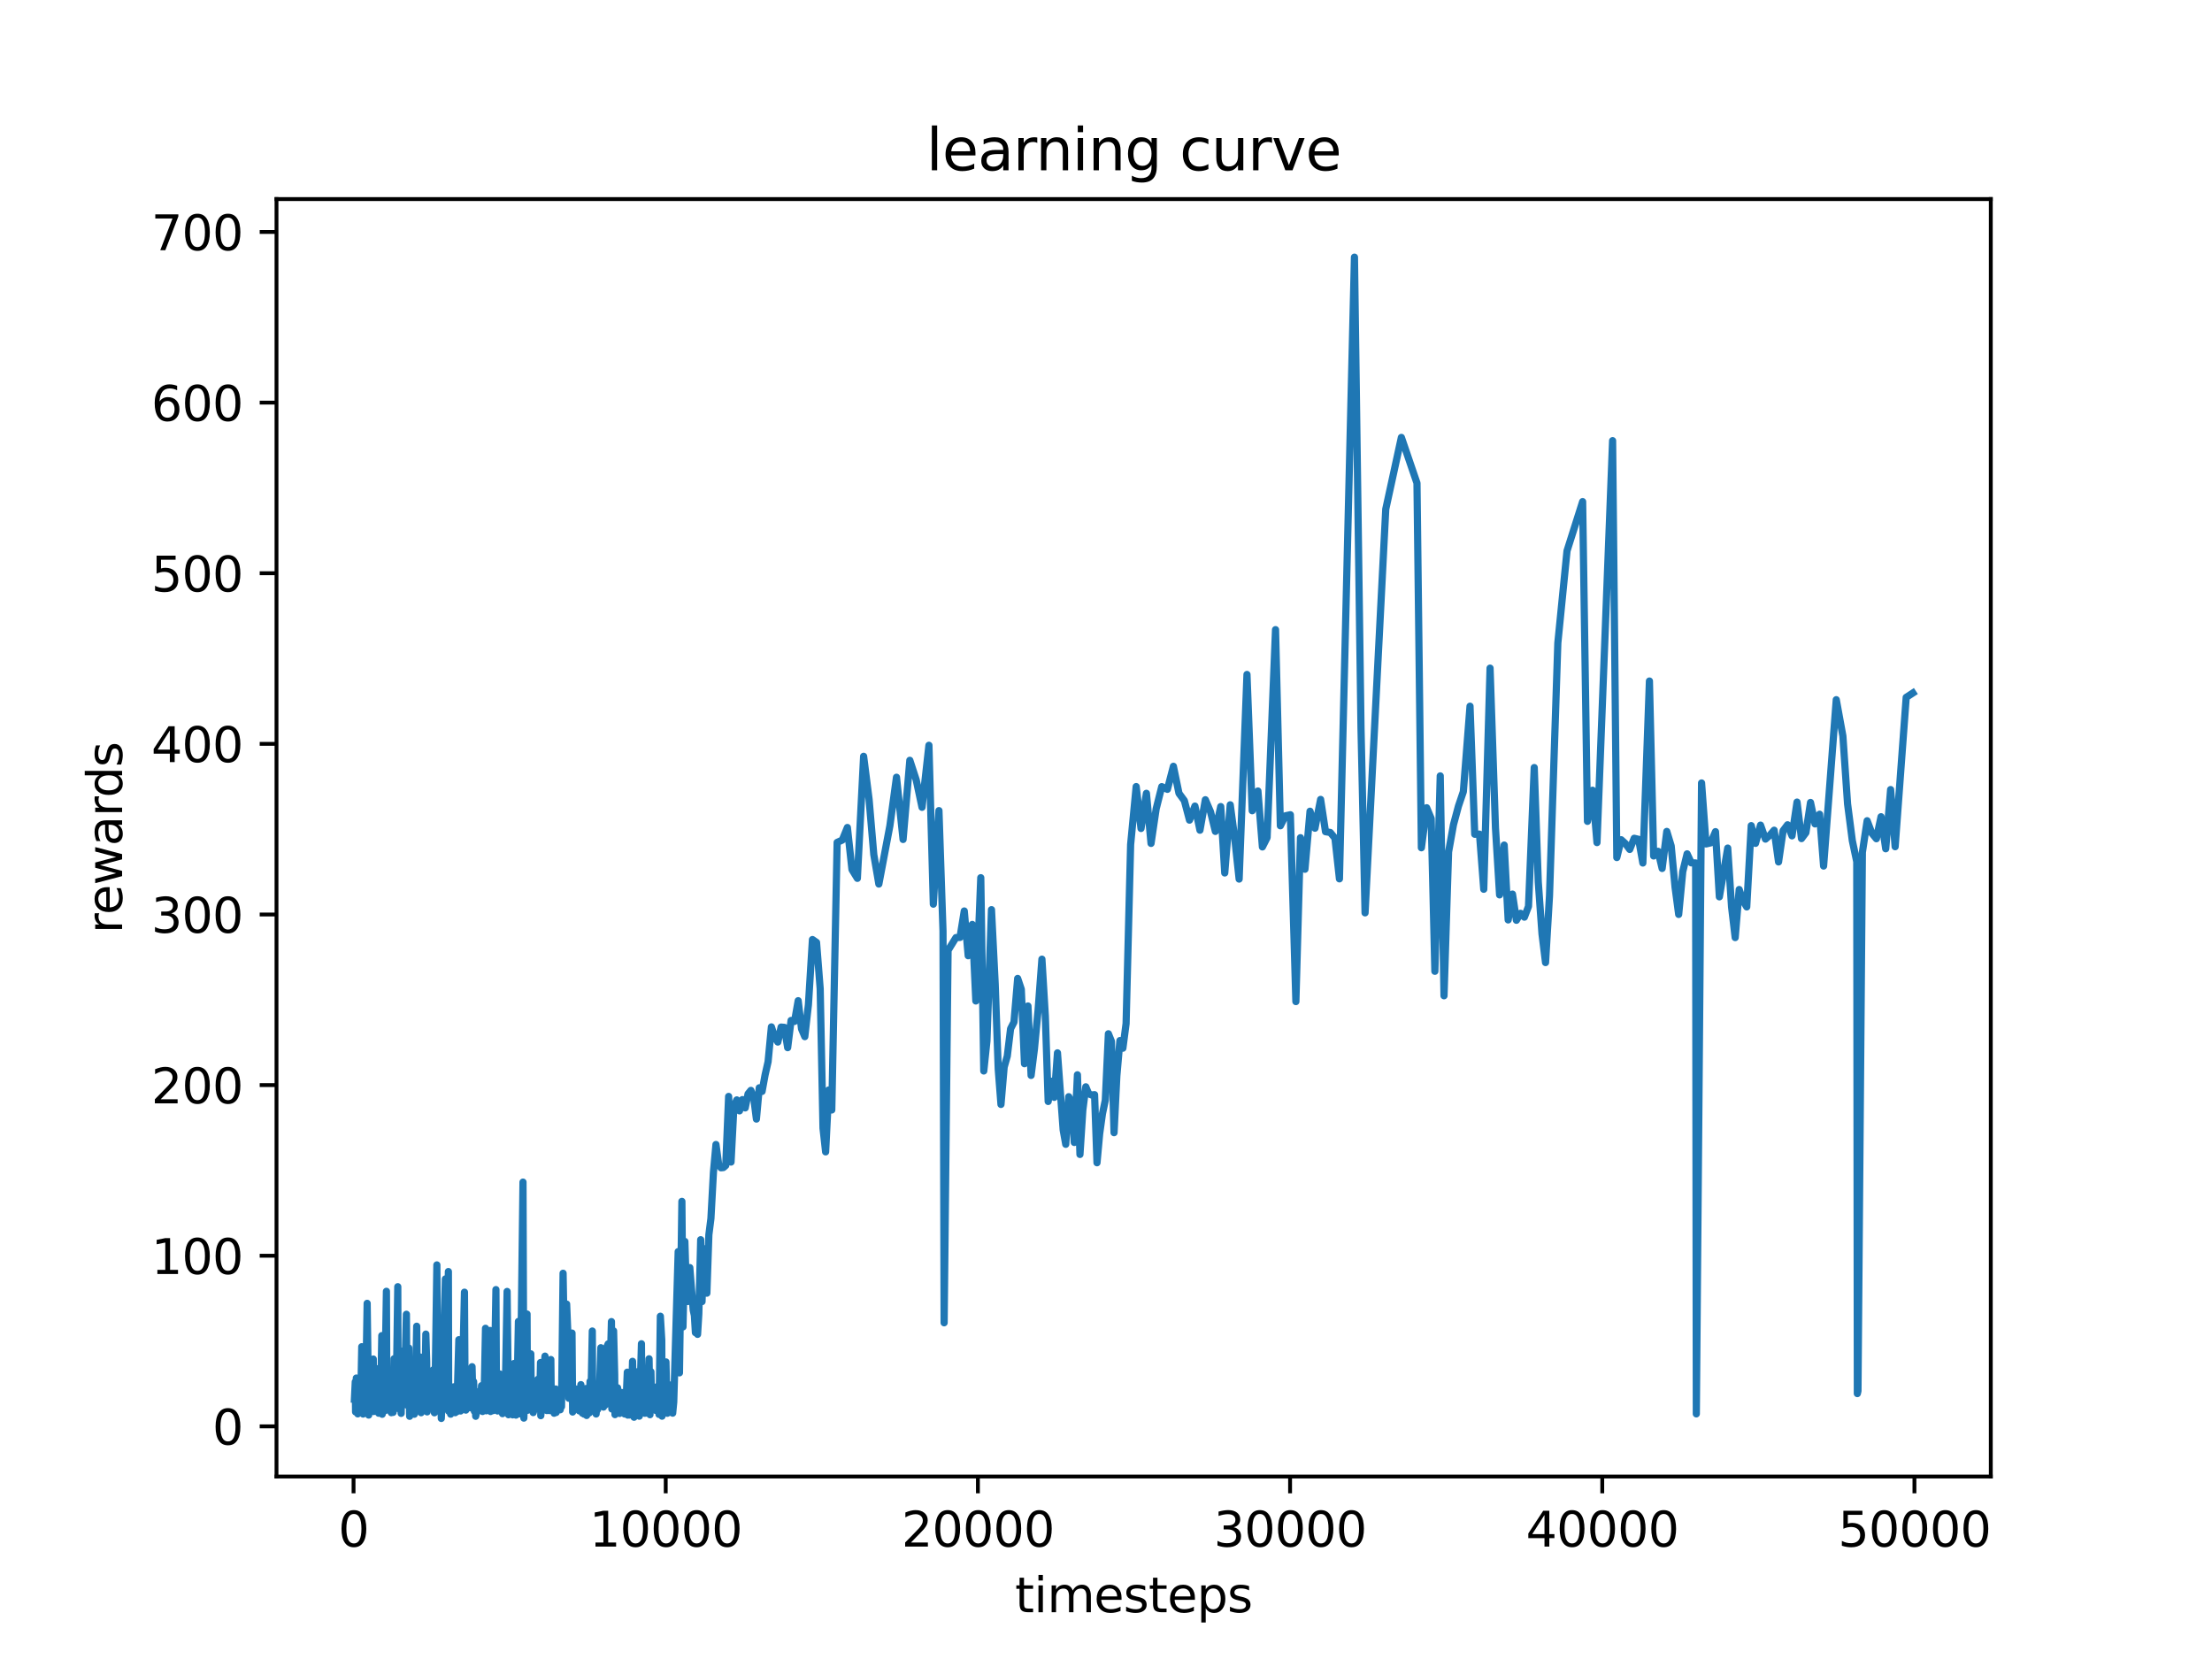 <?xml version="1.0" encoding="utf-8" standalone="no"?>
<!DOCTYPE svg PUBLIC "-//W3C//DTD SVG 1.1//EN"
  "http://www.w3.org/Graphics/SVG/1.1/DTD/svg11.dtd">
<svg xmlns:xlink="http://www.w3.org/1999/xlink" width="460.8pt" height="345.6pt" viewBox="0 0 460.8 345.6" xmlns="http://www.w3.org/2000/svg" version="1.1">
 <defs>
  <style type="text/css">*{stroke-linejoin: round; stroke-linecap: butt}</style>
 </defs>
 <g id="figure_1">
  <g id="patch_1">
   <path d="M 0 345.6 
L 460.8 345.6 
L 460.8 0 
L 0 0 
z
" style="fill: #ffffff"/>
  </g>
  <g id="axes_1">
   <g id="patch_2">
    <path d="M 57.6 307.584 
L 414.72 307.584 
L 414.72 41.472 
L 57.6 41.472 
z
" style="fill: #ffffff"/>
   </g>
   <g id="matplotlib.axis_1">
    <g id="xtick_1">
     <g id="line2d_1">
      <defs>
       <path id="m3556b50994" d="M 0 0 
L 0 3.5 
" style="stroke: #000000; stroke-width: 0.8"/>
      </defs>
      <g>
       <use xlink:href="#m3556b50994" x="73.651" y="307.584" style="stroke: #000000; stroke-width: 0.8"/>
      </g>
     </g>
     <g id="text_1">
      <!-- 0 -->
      <g transform="translate(70.469 322.182) scale(0.1 -0.1)">
       <defs>
        <path id="DejaVuSans-30" d="M 2034 4250 
Q 1547 4250 1301 3770 
Q 1056 3291 1056 2328 
Q 1056 1369 1301 889 
Q 1547 409 2034 409 
Q 2525 409 2770 889 
Q 3016 1369 3016 2328 
Q 3016 3291 2770 3770 
Q 2525 4250 2034 4250 
z
M 2034 4750 
Q 2819 4750 3233 4129 
Q 3647 3509 3647 2328 
Q 3647 1150 3233 529 
Q 2819 -91 2034 -91 
Q 1250 -91 836 529 
Q 422 1150 422 2328 
Q 422 3509 836 4129 
Q 1250 4750 2034 4750 
z
" transform="scale(0.016)"/>
       </defs>
       <use xlink:href="#DejaVuSans-30"/>
      </g>
     </g>
    </g>
    <g id="xtick_2">
     <g id="line2d_2">
      <g>
       <use xlink:href="#m3556b50994" x="138.683" y="307.584" style="stroke: #000000; stroke-width: 0.8"/>
      </g>
     </g>
     <g id="text_2">
      <!-- 10000 -->
      <g transform="translate(122.777 322.182) scale(0.1 -0.1)">
       <defs>
        <path id="DejaVuSans-31" d="M 794 531 
L 1825 531 
L 1825 4091 
L 703 3866 
L 703 4441 
L 1819 4666 
L 2450 4666 
L 2450 531 
L 3481 531 
L 3481 0 
L 794 0 
L 794 531 
z
" transform="scale(0.016)"/>
       </defs>
       <use xlink:href="#DejaVuSans-31"/>
       <use xlink:href="#DejaVuSans-30" x="63.623"/>
       <use xlink:href="#DejaVuSans-30" x="127.246"/>
       <use xlink:href="#DejaVuSans-30" x="190.869"/>
       <use xlink:href="#DejaVuSans-30" x="254.492"/>
      </g>
     </g>
    </g>
    <g id="xtick_3">
     <g id="line2d_3">
      <g>
       <use xlink:href="#m3556b50994" x="203.715" y="307.584" style="stroke: #000000; stroke-width: 0.8"/>
      </g>
     </g>
     <g id="text_3">
      <!-- 20000 -->
      <g transform="translate(187.809 322.182) scale(0.1 -0.1)">
       <defs>
        <path id="DejaVuSans-32" d="M 1228 531 
L 3431 531 
L 3431 0 
L 469 0 
L 469 531 
Q 828 903 1448 1529 
Q 2069 2156 2228 2338 
Q 2531 2678 2651 2914 
Q 2772 3150 2772 3378 
Q 2772 3750 2511 3984 
Q 2250 4219 1831 4219 
Q 1534 4219 1204 4116 
Q 875 4013 500 3803 
L 500 4441 
Q 881 4594 1212 4672 
Q 1544 4750 1819 4750 
Q 2544 4750 2975 4387 
Q 3406 4025 3406 3419 
Q 3406 3131 3298 2873 
Q 3191 2616 2906 2266 
Q 2828 2175 2409 1742 
Q 1991 1309 1228 531 
z
" transform="scale(0.016)"/>
       </defs>
       <use xlink:href="#DejaVuSans-32"/>
       <use xlink:href="#DejaVuSans-30" x="63.623"/>
       <use xlink:href="#DejaVuSans-30" x="127.246"/>
       <use xlink:href="#DejaVuSans-30" x="190.869"/>
       <use xlink:href="#DejaVuSans-30" x="254.492"/>
      </g>
     </g>
    </g>
    <g id="xtick_4">
     <g id="line2d_4">
      <g>
       <use xlink:href="#m3556b50994" x="268.748" y="307.584" style="stroke: #000000; stroke-width: 0.8"/>
      </g>
     </g>
     <g id="text_4">
      <!-- 30000 -->
      <g transform="translate(252.841 322.182) scale(0.1 -0.1)">
       <defs>
        <path id="DejaVuSans-33" d="M 2597 2516 
Q 3050 2419 3304 2112 
Q 3559 1806 3559 1356 
Q 3559 666 3084 287 
Q 2609 -91 1734 -91 
Q 1441 -91 1130 -33 
Q 819 25 488 141 
L 488 750 
Q 750 597 1062 519 
Q 1375 441 1716 441 
Q 2309 441 2620 675 
Q 2931 909 2931 1356 
Q 2931 1769 2642 2001 
Q 2353 2234 1838 2234 
L 1294 2234 
L 1294 2753 
L 1863 2753 
Q 2328 2753 2575 2939 
Q 2822 3125 2822 3475 
Q 2822 3834 2567 4026 
Q 2313 4219 1838 4219 
Q 1578 4219 1281 4162 
Q 984 4106 628 3988 
L 628 4550 
Q 988 4650 1302 4700 
Q 1616 4750 1894 4750 
Q 2613 4750 3031 4423 
Q 3450 4097 3450 3541 
Q 3450 3153 3228 2886 
Q 3006 2619 2597 2516 
z
" transform="scale(0.016)"/>
       </defs>
       <use xlink:href="#DejaVuSans-33"/>
       <use xlink:href="#DejaVuSans-30" x="63.623"/>
       <use xlink:href="#DejaVuSans-30" x="127.246"/>
       <use xlink:href="#DejaVuSans-30" x="190.869"/>
       <use xlink:href="#DejaVuSans-30" x="254.492"/>
      </g>
     </g>
    </g>
    <g id="xtick_5">
     <g id="line2d_5">
      <g>
       <use xlink:href="#m3556b50994" x="333.78" y="307.584" style="stroke: #000000; stroke-width: 0.8"/>
      </g>
     </g>
     <g id="text_5">
      <!-- 40000 -->
      <g transform="translate(317.874 322.182) scale(0.1 -0.1)">
       <defs>
        <path id="DejaVuSans-34" d="M 2419 4116 
L 825 1625 
L 2419 1625 
L 2419 4116 
z
M 2253 4666 
L 3047 4666 
L 3047 1625 
L 3713 1625 
L 3713 1100 
L 3047 1100 
L 3047 0 
L 2419 0 
L 2419 1100 
L 313 1100 
L 313 1709 
L 2253 4666 
z
" transform="scale(0.016)"/>
       </defs>
       <use xlink:href="#DejaVuSans-34"/>
       <use xlink:href="#DejaVuSans-30" x="63.623"/>
       <use xlink:href="#DejaVuSans-30" x="127.246"/>
       <use xlink:href="#DejaVuSans-30" x="190.869"/>
       <use xlink:href="#DejaVuSans-30" x="254.492"/>
      </g>
     </g>
    </g>
    <g id="xtick_6">
     <g id="line2d_6">
      <g>
       <use xlink:href="#m3556b50994" x="398.812" y="307.584" style="stroke: #000000; stroke-width: 0.8"/>
      </g>
     </g>
     <g id="text_6">
      <!-- 50000 -->
      <g transform="translate(382.906 322.182) scale(0.1 -0.1)">
       <defs>
        <path id="DejaVuSans-35" d="M 691 4666 
L 3169 4666 
L 3169 4134 
L 1269 4134 
L 1269 2991 
Q 1406 3038 1543 3061 
Q 1681 3084 1819 3084 
Q 2600 3084 3056 2656 
Q 3513 2228 3513 1497 
Q 3513 744 3044 326 
Q 2575 -91 1722 -91 
Q 1428 -91 1123 -41 
Q 819 9 494 109 
L 494 744 
Q 775 591 1075 516 
Q 1375 441 1709 441 
Q 2250 441 2565 725 
Q 2881 1009 2881 1497 
Q 2881 1984 2565 2268 
Q 2250 2553 1709 2553 
Q 1456 2553 1204 2497 
Q 953 2441 691 2322 
L 691 4666 
z
" transform="scale(0.016)"/>
       </defs>
       <use xlink:href="#DejaVuSans-35"/>
       <use xlink:href="#DejaVuSans-30" x="63.623"/>
       <use xlink:href="#DejaVuSans-30" x="127.246"/>
       <use xlink:href="#DejaVuSans-30" x="190.869"/>
       <use xlink:href="#DejaVuSans-30" x="254.492"/>
      </g>
     </g>
    </g>
    <g id="text_7">
     <!-- timesteps -->
     <g transform="translate(211.444 335.861) scale(0.1 -0.1)">
      <defs>
       <path id="DejaVuSans-74" d="M 1172 4494 
L 1172 3500 
L 2356 3500 
L 2356 3053 
L 1172 3053 
L 1172 1153 
Q 1172 725 1289 603 
Q 1406 481 1766 481 
L 2356 481 
L 2356 0 
L 1766 0 
Q 1100 0 847 248 
Q 594 497 594 1153 
L 594 3053 
L 172 3053 
L 172 3500 
L 594 3500 
L 594 4494 
L 1172 4494 
z
" transform="scale(0.016)"/>
       <path id="DejaVuSans-69" d="M 603 3500 
L 1178 3500 
L 1178 0 
L 603 0 
L 603 3500 
z
M 603 4863 
L 1178 4863 
L 1178 4134 
L 603 4134 
L 603 4863 
z
" transform="scale(0.016)"/>
       <path id="DejaVuSans-6d" d="M 3328 2828 
Q 3544 3216 3844 3400 
Q 4144 3584 4550 3584 
Q 5097 3584 5394 3201 
Q 5691 2819 5691 2113 
L 5691 0 
L 5113 0 
L 5113 2094 
Q 5113 2597 4934 2840 
Q 4756 3084 4391 3084 
Q 3944 3084 3684 2787 
Q 3425 2491 3425 1978 
L 3425 0 
L 2847 0 
L 2847 2094 
Q 2847 2600 2669 2842 
Q 2491 3084 2119 3084 
Q 1678 3084 1418 2786 
Q 1159 2488 1159 1978 
L 1159 0 
L 581 0 
L 581 3500 
L 1159 3500 
L 1159 2956 
Q 1356 3278 1631 3431 
Q 1906 3584 2284 3584 
Q 2666 3584 2933 3390 
Q 3200 3197 3328 2828 
z
" transform="scale(0.016)"/>
       <path id="DejaVuSans-65" d="M 3597 1894 
L 3597 1613 
L 953 1613 
Q 991 1019 1311 708 
Q 1631 397 2203 397 
Q 2534 397 2845 478 
Q 3156 559 3463 722 
L 3463 178 
Q 3153 47 2828 -22 
Q 2503 -91 2169 -91 
Q 1331 -91 842 396 
Q 353 884 353 1716 
Q 353 2575 817 3079 
Q 1281 3584 2069 3584 
Q 2775 3584 3186 3129 
Q 3597 2675 3597 1894 
z
M 3022 2063 
Q 3016 2534 2758 2815 
Q 2500 3097 2075 3097 
Q 1594 3097 1305 2825 
Q 1016 2553 972 2059 
L 3022 2063 
z
" transform="scale(0.016)"/>
       <path id="DejaVuSans-73" d="M 2834 3397 
L 2834 2853 
Q 2591 2978 2328 3040 
Q 2066 3103 1784 3103 
Q 1356 3103 1142 2972 
Q 928 2841 928 2578 
Q 928 2378 1081 2264 
Q 1234 2150 1697 2047 
L 1894 2003 
Q 2506 1872 2764 1633 
Q 3022 1394 3022 966 
Q 3022 478 2636 193 
Q 2250 -91 1575 -91 
Q 1294 -91 989 -36 
Q 684 19 347 128 
L 347 722 
Q 666 556 975 473 
Q 1284 391 1588 391 
Q 1994 391 2212 530 
Q 2431 669 2431 922 
Q 2431 1156 2273 1281 
Q 2116 1406 1581 1522 
L 1381 1569 
Q 847 1681 609 1914 
Q 372 2147 372 2553 
Q 372 3047 722 3315 
Q 1072 3584 1716 3584 
Q 2034 3584 2315 3537 
Q 2597 3491 2834 3397 
z
" transform="scale(0.016)"/>
       <path id="DejaVuSans-70" d="M 1159 525 
L 1159 -1331 
L 581 -1331 
L 581 3500 
L 1159 3500 
L 1159 2969 
Q 1341 3281 1617 3432 
Q 1894 3584 2278 3584 
Q 2916 3584 3314 3078 
Q 3713 2572 3713 1747 
Q 3713 922 3314 415 
Q 2916 -91 2278 -91 
Q 1894 -91 1617 61 
Q 1341 213 1159 525 
z
M 3116 1747 
Q 3116 2381 2855 2742 
Q 2594 3103 2138 3103 
Q 1681 3103 1420 2742 
Q 1159 2381 1159 1747 
Q 1159 1113 1420 752 
Q 1681 391 2138 391 
Q 2594 391 2855 752 
Q 3116 1113 3116 1747 
z
" transform="scale(0.016)"/>
      </defs>
      <use xlink:href="#DejaVuSans-74"/>
      <use xlink:href="#DejaVuSans-69" x="39.209"/>
      <use xlink:href="#DejaVuSans-6d" x="66.992"/>
      <use xlink:href="#DejaVuSans-65" x="164.404"/>
      <use xlink:href="#DejaVuSans-73" x="225.928"/>
      <use xlink:href="#DejaVuSans-74" x="278.027"/>
      <use xlink:href="#DejaVuSans-65" x="317.236"/>
      <use xlink:href="#DejaVuSans-70" x="378.76"/>
      <use xlink:href="#DejaVuSans-73" x="442.236"/>
     </g>
    </g>
   </g>
   <g id="matplotlib.axis_2">
    <g id="ytick_1">
     <g id="line2d_7">
      <defs>
       <path id="mea3a1c22be" d="M 0 0 
L -3.5 0 
" style="stroke: #000000; stroke-width: 0.8"/>
      </defs>
      <g>
       <use xlink:href="#mea3a1c22be" x="57.6" y="297.136" style="stroke: #000000; stroke-width: 0.8"/>
      </g>
     </g>
     <g id="text_8">
      <!-- 0 -->
      <g transform="translate(44.237 300.935) scale(0.1 -0.1)">
       <use xlink:href="#DejaVuSans-30"/>
      </g>
     </g>
    </g>
    <g id="ytick_2">
     <g id="line2d_8">
      <g>
       <use xlink:href="#mea3a1c22be" x="57.6" y="261.592" style="stroke: #000000; stroke-width: 0.8"/>
      </g>
     </g>
     <g id="text_9">
      <!-- 100 -->
      <g transform="translate(31.512 265.391) scale(0.1 -0.1)">
       <use xlink:href="#DejaVuSans-31"/>
       <use xlink:href="#DejaVuSans-30" x="63.623"/>
       <use xlink:href="#DejaVuSans-30" x="127.246"/>
      </g>
     </g>
    </g>
    <g id="ytick_3">
     <g id="line2d_9">
      <g>
       <use xlink:href="#mea3a1c22be" x="57.6" y="226.047" style="stroke: #000000; stroke-width: 0.8"/>
      </g>
     </g>
     <g id="text_10">
      <!-- 200 -->
      <g transform="translate(31.512 229.846) scale(0.1 -0.1)">
       <use xlink:href="#DejaVuSans-32"/>
       <use xlink:href="#DejaVuSans-30" x="63.623"/>
       <use xlink:href="#DejaVuSans-30" x="127.246"/>
      </g>
     </g>
    </g>
    <g id="ytick_4">
     <g id="line2d_10">
      <g>
       <use xlink:href="#mea3a1c22be" x="57.6" y="190.503" style="stroke: #000000; stroke-width: 0.8"/>
      </g>
     </g>
     <g id="text_11">
      <!-- 300 -->
      <g transform="translate(31.512 194.302) scale(0.1 -0.1)">
       <use xlink:href="#DejaVuSans-33"/>
       <use xlink:href="#DejaVuSans-30" x="63.623"/>
       <use xlink:href="#DejaVuSans-30" x="127.246"/>
      </g>
     </g>
    </g>
    <g id="ytick_5">
     <g id="line2d_11">
      <g>
       <use xlink:href="#mea3a1c22be" x="57.6" y="154.958" style="stroke: #000000; stroke-width: 0.8"/>
      </g>
     </g>
     <g id="text_12">
      <!-- 400 -->
      <g transform="translate(31.512 158.758) scale(0.1 -0.1)">
       <use xlink:href="#DejaVuSans-34"/>
       <use xlink:href="#DejaVuSans-30" x="63.623"/>
       <use xlink:href="#DejaVuSans-30" x="127.246"/>
      </g>
     </g>
    </g>
    <g id="ytick_6">
     <g id="line2d_12">
      <g>
       <use xlink:href="#mea3a1c22be" x="57.6" y="119.414" style="stroke: #000000; stroke-width: 0.8"/>
      </g>
     </g>
     <g id="text_13">
      <!-- 500 -->
      <g transform="translate(31.512 123.213) scale(0.1 -0.1)">
       <use xlink:href="#DejaVuSans-35"/>
       <use xlink:href="#DejaVuSans-30" x="63.623"/>
       <use xlink:href="#DejaVuSans-30" x="127.246"/>
      </g>
     </g>
    </g>
    <g id="ytick_7">
     <g id="line2d_13">
      <g>
       <use xlink:href="#mea3a1c22be" x="57.6" y="83.87" style="stroke: #000000; stroke-width: 0.8"/>
      </g>
     </g>
     <g id="text_14">
      <!-- 600 -->
      <g transform="translate(31.512 87.669) scale(0.1 -0.1)">
       <defs>
        <path id="DejaVuSans-36" d="M 2113 2584 
Q 1688 2584 1439 2293 
Q 1191 2003 1191 1497 
Q 1191 994 1439 701 
Q 1688 409 2113 409 
Q 2538 409 2786 701 
Q 3034 994 3034 1497 
Q 3034 2003 2786 2293 
Q 2538 2584 2113 2584 
z
M 3366 4563 
L 3366 3988 
Q 3128 4100 2886 4159 
Q 2644 4219 2406 4219 
Q 1781 4219 1451 3797 
Q 1122 3375 1075 2522 
Q 1259 2794 1537 2939 
Q 1816 3084 2150 3084 
Q 2853 3084 3261 2657 
Q 3669 2231 3669 1497 
Q 3669 778 3244 343 
Q 2819 -91 2113 -91 
Q 1303 -91 875 529 
Q 447 1150 447 2328 
Q 447 3434 972 4092 
Q 1497 4750 2381 4750 
Q 2619 4750 2861 4703 
Q 3103 4656 3366 4563 
z
" transform="scale(0.016)"/>
       </defs>
       <use xlink:href="#DejaVuSans-36"/>
       <use xlink:href="#DejaVuSans-30" x="63.623"/>
       <use xlink:href="#DejaVuSans-30" x="127.246"/>
      </g>
     </g>
    </g>
    <g id="ytick_8">
     <g id="line2d_14">
      <g>
       <use xlink:href="#mea3a1c22be" x="57.6" y="48.325" style="stroke: #000000; stroke-width: 0.8"/>
      </g>
     </g>
     <g id="text_15">
      <!-- 700 -->
      <g transform="translate(31.512 52.124) scale(0.1 -0.1)">
       <defs>
        <path id="DejaVuSans-37" d="M 525 4666 
L 3525 4666 
L 3525 4397 
L 1831 0 
L 1172 0 
L 2766 4134 
L 525 4134 
L 525 4666 
z
" transform="scale(0.016)"/>
       </defs>
       <use xlink:href="#DejaVuSans-37"/>
       <use xlink:href="#DejaVuSans-30" x="63.623"/>
       <use xlink:href="#DejaVuSans-30" x="127.246"/>
      </g>
     </g>
    </g>
    <g id="text_16">
     <!-- rewards -->
     <g transform="translate(25.433 194.448) rotate(-90) scale(0.1 -0.1)">
      <defs>
       <path id="DejaVuSans-72" d="M 2631 2963 
Q 2534 3019 2420 3045 
Q 2306 3072 2169 3072 
Q 1681 3072 1420 2755 
Q 1159 2438 1159 1844 
L 1159 0 
L 581 0 
L 581 3500 
L 1159 3500 
L 1159 2956 
Q 1341 3275 1631 3429 
Q 1922 3584 2338 3584 
Q 2397 3584 2469 3576 
Q 2541 3569 2628 3553 
L 2631 2963 
z
" transform="scale(0.016)"/>
       <path id="DejaVuSans-77" d="M 269 3500 
L 844 3500 
L 1563 769 
L 2278 3500 
L 2956 3500 
L 3675 769 
L 4391 3500 
L 4966 3500 
L 4050 0 
L 3372 0 
L 2619 2869 
L 1863 0 
L 1184 0 
L 269 3500 
z
" transform="scale(0.016)"/>
       <path id="DejaVuSans-61" d="M 2194 1759 
Q 1497 1759 1228 1600 
Q 959 1441 959 1056 
Q 959 750 1161 570 
Q 1363 391 1709 391 
Q 2188 391 2477 730 
Q 2766 1069 2766 1631 
L 2766 1759 
L 2194 1759 
z
M 3341 1997 
L 3341 0 
L 2766 0 
L 2766 531 
Q 2569 213 2275 61 
Q 1981 -91 1556 -91 
Q 1019 -91 701 211 
Q 384 513 384 1019 
Q 384 1609 779 1909 
Q 1175 2209 1959 2209 
L 2766 2209 
L 2766 2266 
Q 2766 2663 2505 2880 
Q 2244 3097 1772 3097 
Q 1472 3097 1187 3025 
Q 903 2953 641 2809 
L 641 3341 
Q 956 3463 1253 3523 
Q 1550 3584 1831 3584 
Q 2591 3584 2966 3190 
Q 3341 2797 3341 1997 
z
" transform="scale(0.016)"/>
       <path id="DejaVuSans-64" d="M 2906 2969 
L 2906 4863 
L 3481 4863 
L 3481 0 
L 2906 0 
L 2906 525 
Q 2725 213 2448 61 
Q 2172 -91 1784 -91 
Q 1150 -91 751 415 
Q 353 922 353 1747 
Q 353 2572 751 3078 
Q 1150 3584 1784 3584 
Q 2172 3584 2448 3432 
Q 2725 3281 2906 2969 
z
M 947 1747 
Q 947 1113 1208 752 
Q 1469 391 1925 391 
Q 2381 391 2643 752 
Q 2906 1113 2906 1747 
Q 2906 2381 2643 2742 
Q 2381 3103 1925 3103 
Q 1469 3103 1208 2742 
Q 947 2381 947 1747 
z
" transform="scale(0.016)"/>
      </defs>
      <use xlink:href="#DejaVuSans-72"/>
      <use xlink:href="#DejaVuSans-65" x="38.863"/>
      <use xlink:href="#DejaVuSans-77" x="100.387"/>
      <use xlink:href="#DejaVuSans-61" x="182.174"/>
      <use xlink:href="#DejaVuSans-72" x="243.453"/>
      <use xlink:href="#DejaVuSans-64" x="282.816"/>
      <use xlink:href="#DejaVuSans-73" x="346.293"/>
     </g>
    </g>
   </g>
   <g id="line2d_15">
    <path d="M 73.833 291.482 
L 74.008 287.851 
L 74.073 294.133 
L 74.229 287.072 
L 74.464 292.74 
L 74.529 294.535 
L 74.62 294.372 
L 74.795 292.99 
L 74.925 293.971 
L 75.127 292.488 
L 75.361 280.543 
L 75.582 282.512 
L 75.641 294.57 
L 75.738 294.058 
L 75.855 293.058 
L 76.05 288.196 
L 76.154 291.864 
L 76.486 271.509 
L 76.805 294.786 
L 77.052 292.01 
L 77.24 293.451 
L 77.318 293.364 
L 77.761 283.111 
L 77.832 294.046 
L 78.053 292.487 
L 78.222 290.072 
L 78.411 285.111 
L 78.522 293.286 
L 78.736 291.601 
L 78.879 294.399 
L 79.061 288.916 
L 79.185 294.338 
L 79.289 291.95 
L 79.536 278.234 
L 79.621 294.619 
L 79.822 288.928 
L 79.991 288.265 
L 80.089 293.928 
L 80.499 269.001 
L 80.596 293.674 
L 80.739 289.234 
L 80.811 293.739 
L 80.902 292.356 
L 81.012 292.794 
L 81.162 291.585 
L 81.331 287.108 
L 81.513 294.288 
L 81.786 290.534 
L 81.89 294.224 
L 82.092 283.043 
L 82.358 292.996 
L 82.521 292.049 
L 82.866 268.043 
L 82.937 293.418 
L 83.113 287.757 
L 83.217 293.077 
L 83.34 291.002 
L 83.49 291.472 
L 83.568 294.43 
L 83.789 281.461 
L 83.958 291.091 
L 84.14 287.688 
L 84.342 286.598 
L 84.661 273.786 
L 84.765 292.712 
L 85.161 280.814 
L 85.337 295.042 
L 85.526 287.483 
L 85.61 293.595 
L 85.695 293.019 
L 85.792 292.907 
L 85.922 293.722 
L 86.117 289.529 
L 86.312 294.612 
L 86.514 291.261 
L 86.807 276.277 
L 86.943 291.27 
L 87.197 291.121 
L 87.314 292.942 
L 87.535 282.687 
L 87.724 294.296 
L 87.906 287.052 
L 88.12 291.521 
L 88.361 284.678 
L 88.452 293.465 
L 88.712 277.914 
L 88.888 283.584 
L 88.979 294.121 
L 89.271 290.683 
L 89.48 290.331 
L 89.642 286.69 
L 89.883 287.336 
L 90.091 287.249 
L 90.279 285.35 
L 90.416 288.887 
L 90.494 294.31 
L 90.572 293.804 
L 91.008 263.506 
L 91.203 293.378 
L 91.522 286.157 
L 91.749 291.942 
L 91.873 292.387 
L 91.931 295.488 
L 92.068 292.652 
L 92.783 266.427 
L 92.9 290.354 
L 93.056 291.91 
L 93.407 264.885 
L 93.472 293.991 
L 93.655 289.762 
L 93.882 294.601 
L 94.162 289.046 
L 94.24 293.23 
L 94.539 288.898 
L 94.747 290.743 
L 94.832 294.29 
L 95.072 290.886 
L 95.163 294.082 
L 95.586 279.078 
L 95.716 289.502 
L 95.853 289.723 
L 95.944 293.938 
L 96.113 289.025 
L 96.314 288.632 
L 96.757 269.185 
L 96.893 291.962 
L 97.043 293.754 
L 97.277 292.229 
L 97.413 289.7 
L 97.505 292.815 
L 97.648 290.797 
L 97.797 290.477 
L 97.895 292.95 
L 98.038 293.276 
L 98.168 290.685 
L 98.337 284.705 
L 98.493 290.577 
L 98.662 287.809 
L 98.831 294.017 
L 99.007 292.317 
L 99.098 295.035 
L 99.221 294.473 
L 99.358 293.084 
L 99.566 293.317 
L 99.904 289.803 
L 100.119 293.201 
L 100.314 288.658 
L 100.529 294.039 
L 100.613 292.824 
L 100.808 292.998 
L 101.14 276.708 
L 101.283 293.892 
L 101.569 289.455 
L 101.816 293.526 
L 102.115 277.162 
L 102.187 294.044 
L 102.46 289.716 
L 102.642 284.486 
L 102.746 293.854 
L 102.902 292.332 
L 103.312 268.648 
L 103.422 290.115 
L 103.579 288.662 
L 103.65 293.935 
L 103.865 291.536 
L 103.943 293.397 
L 104.131 286.221 
L 104.235 293.089 
L 104.326 293.028 
L 104.489 289.912 
L 104.678 294.489 
L 104.853 292.588 
L 105.113 294.036 
L 105.204 293.256 
L 105.64 269.034 
L 105.933 294.713 
L 106.167 288.249 
L 106.414 289.532 
L 106.551 293.445 
L 106.733 292.623 
L 106.798 294.742 
L 107.077 284.038 
L 107.188 293.179 
L 107.318 291.55 
L 107.487 294.794 
L 107.708 290.841 
L 107.994 275.281 
L 108.196 294.534 
L 108.365 293.743 
L 108.95 246.255 
L 109.126 295.417 
L 109.21 293.232 
L 109.373 293.898 
L 109.522 291.854 
L 109.796 273.742 
L 109.887 293.796 
L 110.03 290.99 
L 110.14 291.441 
L 110.303 292.664 
L 110.576 282.026 
L 110.693 292.176 
L 110.791 291.818 
L 111.005 292.168 
L 111.077 294.27 
L 111.148 294.007 
L 111.35 291.993 
L 111.792 289.052 
L 111.916 291.029 
L 112.065 287.331 
L 112.377 293.681 
L 112.599 283.839 
L 112.657 294.913 
L 112.768 293.511 
L 112.982 287.314 
L 113.073 293.599 
L 113.301 285.655 
L 113.535 282.508 
L 113.691 293.42 
L 113.912 293.843 
L 114.237 285.772 
L 114.445 293.849 
L 114.751 283.213 
L 114.849 292.828 
L 115.031 293.089 
L 115.122 293.843 
L 115.232 293.135 
L 115.349 290.793 
L 115.434 294.405 
L 115.518 294.135 
L 115.759 289.349 
L 115.857 294.249 
L 116 292.751 
L 116.214 293.098 
L 116.351 291.209 
L 116.487 291.366 
L 116.709 293.682 
L 116.852 290.494 
L 116.969 293.046 
L 117.3 265.24 
L 117.6 282.48 
L 118.042 271.666 
L 118.308 278.111 
L 118.503 291.288 
L 118.738 290.17 
L 119.16 277.702 
L 119.29 294.149 
L 119.44 293.259 
L 119.668 290.941 
L 119.83 292.902 
L 119.954 289.346 
L 120.116 293.111 
L 120.285 291.893 
L 120.48 291.779 
L 120.663 293.909 
L 120.76 292.819 
L 121.007 288.44 
L 121.124 290.887 
L 121.254 290.758 
L 121.319 294.391 
L 121.547 292.373 
L 121.677 294.596 
L 121.775 294.39 
L 121.924 293.569 
L 122.054 289.261 
L 122.21 294.871 
L 122.373 293.306 
L 122.496 293.701 
L 122.653 289.981 
L 122.75 294.345 
L 122.913 287.772 
L 122.991 293.592 
L 123.095 291.805 
L 123.387 277.278 
L 123.465 293.436 
L 123.706 289.682 
L 123.817 293.704 
L 124.018 294.246 
L 124.109 293.084 
L 124.181 294.562 
L 124.395 292.14 
L 124.486 293.653 
L 124.851 290.336 
L 125.169 280.756 
L 125.716 293.118 
L 125.878 291.215 
L 126.099 292.679 
L 126.327 280.801 
L 126.685 279.963 
L 126.808 291.338 
L 127.016 288.739 
L 127.374 275.313 
L 127.458 293.514 
L 127.562 292.75 
L 127.823 277.246 
L 128.05 286.3 
L 128.115 294.689 
L 128.239 294.012 
L 128.317 294.232 
L 128.453 293.342 
L 128.655 289.101 
L 128.824 291.63 
L 129.006 291.169 
L 129.071 294.449 
L 129.214 291.304 
L 129.331 292.674 
L 129.455 290.065 
L 129.533 293.91 
L 129.67 292.025 
L 129.767 293.804 
L 129.891 291.132 
L 130.047 292.434 
L 130.125 294.563 
L 130.242 292.642 
L 130.365 293.298 
L 130.678 285.847 
L 130.769 294.792 
L 131.048 288.229 
L 131.107 294.776 
L 131.191 292.803 
L 131.269 294.637 
L 131.575 290.465 
L 131.77 283.586 
L 132.082 295.236 
L 132.238 292.302 
L 132.336 293.192 
L 132.537 287.212 
L 132.726 294.843 
L 132.908 285.73 
L 133.116 292.941 
L 133.181 295.017 
L 133.298 291.844 
L 133.623 279.926 
L 133.728 293.809 
L 133.929 288.28 
L 134.059 292.683 
L 134.157 292.582 
L 134.261 292.018 
L 134.319 294.409 
L 134.417 293.844 
L 134.495 294.386 
L 134.944 290.074 
L 135.21 283.059 
L 135.405 294.708 
L 135.6 285.746 
L 135.776 293.719 
L 136.049 292.361 
L 136.127 293.639 
L 136.244 292.18 
L 136.556 292.991 
L 136.628 293.827 
L 136.895 288.857 
L 137.148 288.802 
L 137.278 294.647 
L 137.564 274.196 
L 137.857 279.166 
L 137.916 295.015 
L 138.026 291.523 
L 138.104 293.796 
L 138.306 286.608 
L 138.403 293.306 
L 138.52 291.955 
L 138.729 283.711 
L 138.956 293.646 
L 139.028 294.407 
L 139.171 288.344 
L 139.242 293.774 
L 139.327 293.295 
L 139.515 294.214 
L 139.58 294.037 
L 139.73 292.928 
L 139.867 291.035 
L 139.964 293.48 
L 140.133 294.382 
L 140.354 292.055 
L 141.278 260.727 
L 141.544 285.991 
L 142.052 250.268 
L 142.279 276.418 
L 142.669 258.613 
L 142.969 268.195 
L 143.274 271.129 
L 143.697 264.062 
L 144.406 272.92 
L 144.653 274.037 
L 144.868 277.616 
L 145.108 275.29 
L 145.316 277.972 
L 145.576 273.69 
L 145.967 258.253 
L 146.246 271.154 
L 146.63 260.126 
L 147.254 269.392 
L 147.67 257.223 
L 148.1 253.832 
L 148.62 244.225 
L 149.147 238.42 
L 149.706 242.533 
L 150.2 243.274 
L 150.694 243.22 
L 151.189 242.786 
L 151.787 228.405 
L 152.288 242.079 
L 152.886 230.538 
L 153.484 229.133 
L 154.057 231.412 
L 154.648 229.07 
L 155.24 230.797 
L 155.832 227.874 
L 156.424 227.146 
L 157.016 228.766 
L 157.575 233.123 
L 158.167 226.608 
L 158.752 227.366 
L 159.376 223.946 
L 160.007 221.165 
L 160.696 213.92 
L 161.366 216.003 
L 162.036 217.078 
L 162.719 213.961 
L 163.408 214.02 
L 164.085 218.249 
L 164.793 212.581 
L 165.515 212.782 
L 166.276 208.464 
L 166.972 214.329 
L 167.655 215.951 
L 168.409 209.288 
L 169.248 195.723 
L 170.1 196.321 
L 170.861 205.988 
L 171.446 235.011 
L 171.993 239.957 
L 172.643 227.064 
L 173.274 231.229 
L 174.392 175.486 
L 175.459 175.004 
L 176.525 172.381 
L 177.481 181.147 
L 178.606 182.977 
L 179.907 157.552 
L 181.045 166.522 
L 182.027 178.024 
L 183.081 184.164 
L 185.376 172.044 
L 186.755 161.916 
L 188.127 174.878 
L 189.532 158.383 
L 190.858 162.455 
L 192.075 168.176 
L 193.512 155.259 
L 194.429 188.354 
L 195.599 168.865 
L 196.445 193.96 
L 196.679 275.557 
L 197.498 197.981 
L 199.144 195.315 
L 199.982 195.284 
L 200.873 189.777 
L 201.693 199.097 
L 202.545 192.58 
L 203.286 208.522 
L 204.314 182.841 
L 204.938 223.102 
L 205.595 216.867 
L 206.544 189.497 
L 207.318 204.981 
L 207.949 222.685 
L 208.521 230.073 
L 209.185 222.294 
L 209.835 220.002 
L 210.524 214.305 
L 211.227 212.935 
L 212 203.83 
L 212.755 206.084 
L 213.418 221.593 
L 214.14 209.563 
L 214.797 224.031 
L 215.493 218.5 
L 216.254 210.407 
L 217.053 199.814 
L 217.762 211.663 
L 218.354 229.455 
L 218.991 225.233 
L 219.616 228.598 
L 220.292 219.331 
L 221.476 235.398 
L 222.015 238.378 
L 222.64 228.461 
L 223.245 229.717 
L 223.791 237.994 
L 224.448 223.9 
L 224.974 240.494 
L 225.573 231.237 
L 226.191 226.405 
L 226.795 227.854 
L 227.413 228.109 
L 228.018 228.04 
L 228.525 242.22 
L 229.078 236.192 
L 229.663 231.999 
L 230.255 229.197 
L 230.899 215.353 
L 231.53 216.921 
L 232.076 235.956 
L 232.661 224.123 
L 233.299 216.771 
L 233.916 218.361 
L 234.586 213.226 
L 235.529 175.936 
L 236.687 163.858 
L 237.695 172.588 
L 238.82 165.263 
L 239.782 175.697 
L 240.849 168.501 
L 242.013 163.873 
L 243.19 164.431 
L 244.439 159.633 
L 245.603 165.266 
L 246.721 166.782 
L 247.794 170.849 
L 248.926 167.923 
L 249.973 172.949 
L 251.098 166.602 
L 252.177 169.125 
L 253.185 173.199 
L 254.298 168.026 
L 255.136 181.855 
L 256.281 167.655 
L 257.237 174.814 
L 258.134 183.128 
L 259.767 140.503 
L 260.859 168.889 
L 262.049 164.779 
L 262.979 176.43 
L 263.961 174.494 
L 265.717 131.166 
L 266.725 172.028 
L 267.766 169.951 
L 268.806 169.726 
L 269.957 208.647 
L 270.913 174.508 
L 271.843 181.078 
L 272.903 168.993 
L 273.931 172.533 
L 275.108 166.533 
L 276.129 173.258 
L 277.117 173.419 
L 278.093 174.597 
L 279.029 183.084 
L 282.157 53.568 
L 283.523 151.708 
L 284.368 190.165 
L 288.68 106.059 
L 291.932 91.119 
L 295.183 100.641 
L 296.1 176.602 
L 297.199 168.268 
L 298.142 170.52 
L 298.91 202.341 
L 300.028 161.631 
L 300.815 207.438 
L 301.765 177.482 
L 302.786 171.793 
L 303.82 167.933 
L 304.841 164.913 
L 306.232 147.114 
L 307.214 173.787 
L 308.209 173.766 
L 309.094 185.25 
L 310.407 139.185 
L 311.533 172.445 
L 312.391 186.42 
L 313.347 176.043 
L 314.179 191.637 
L 315.077 186.258 
L 315.896 191.712 
L 316.748 190.258 
L 317.555 191.06 
L 318.413 188.814 
L 319.61 159.896 
L 320.448 183.718 
L 321.229 194.556 
L 321.964 200.521 
L 322.79 186.604 
L 324.526 133.94 
L 326.438 114.76 
L 329.69 104.505 
L 330.698 171.103 
L 331.758 164.622 
L 332.681 175.527 
L 335.933 91.806 
L 336.811 178.644 
L 337.715 174.931 
L 338.618 175.754 
L 339.503 176.95 
L 340.433 174.63 
L 341.363 174.852 
L 342.234 179.782 
L 343.606 141.871 
L 344.484 178.316 
L 345.401 177.341 
L 346.253 180.916 
L 347.222 173.202 
L 348.139 176.23 
L 348.946 184.814 
L 349.7 190.491 
L 350.545 181.588 
L 351.456 177.87 
L 352.327 179.751 
L 353.231 179.768 
L 353.374 294.535 
L 354.467 163.103 
L 355.397 175.809 
L 356.372 175.582 
L 357.367 173.249 
L 358.174 186.826 
L 359.917 176.669 
L 360.716 188.924 
L 361.471 195.314 
L 362.303 185.302 
L 363.09 187.594 
L 363.877 188.929 
L 364.814 171.996 
L 365.704 175.688 
L 366.751 171.89 
L 367.779 174.8 
L 368.676 174.011 
L 369.587 172.951 
L 370.504 179.557 
L 371.453 173.044 
L 372.383 171.815 
L 373.307 174.119 
L 374.354 167.091 
L 375.284 174.696 
L 376.201 173.467 
L 377.163 167.167 
L 378.106 171.638 
L 379.049 169.62 
L 379.888 180.412 
L 382.528 145.761 
L 383.907 153.331 
L 384.883 167.477 
L 385.871 175.122 
L 386.794 179.5 
L 386.918 290.308 
L 387.048 289.765 
L 387.965 177.563 
L 388.96 170.977 
L 389.942 173.57 
L 390.885 174.722 
L 391.854 170.14 
L 392.829 176.815 
L 393.85 164.482 
L 394.793 176.385 
L 397.096 145.273 
L 398.487 144.362 
L 398.487 144.362 
" clip-path="url(#p6dee2b8f3b)" style="fill: none; stroke: #1f77b4; stroke-width: 1.5; stroke-linecap: square"/>
   </g>
   <g id="patch_3">
    <path d="M 57.6 307.584 
L 57.6 41.472 
" style="fill: none; stroke: #000000; stroke-width: 0.8; stroke-linejoin: miter; stroke-linecap: square"/>
   </g>
   <g id="patch_4">
    <path d="M 414.72 307.584 
L 414.72 41.472 
" style="fill: none; stroke: #000000; stroke-width: 0.8; stroke-linejoin: miter; stroke-linecap: square"/>
   </g>
   <g id="patch_5">
    <path d="M 57.6 307.584 
L 414.72 307.584 
" style="fill: none; stroke: #000000; stroke-width: 0.8; stroke-linejoin: miter; stroke-linecap: square"/>
   </g>
   <g id="patch_6">
    <path d="M 57.6 41.472 
L 414.72 41.472 
" style="fill: none; stroke: #000000; stroke-width: 0.8; stroke-linejoin: miter; stroke-linecap: square"/>
   </g>
   <g id="text_17">
    <!-- learning curve -->
    <g transform="translate(192.964 35.472) scale(0.12 -0.12)">
     <defs>
      <path id="DejaVuSans-6c" d="M 603 4863 
L 1178 4863 
L 1178 0 
L 603 0 
L 603 4863 
z
" transform="scale(0.016)"/>
      <path id="DejaVuSans-6e" d="M 3513 2113 
L 3513 0 
L 2938 0 
L 2938 2094 
Q 2938 2591 2744 2837 
Q 2550 3084 2163 3084 
Q 1697 3084 1428 2787 
Q 1159 2491 1159 1978 
L 1159 0 
L 581 0 
L 581 3500 
L 1159 3500 
L 1159 2956 
Q 1366 3272 1645 3428 
Q 1925 3584 2291 3584 
Q 2894 3584 3203 3211 
Q 3513 2838 3513 2113 
z
" transform="scale(0.016)"/>
      <path id="DejaVuSans-67" d="M 2906 1791 
Q 2906 2416 2648 2759 
Q 2391 3103 1925 3103 
Q 1463 3103 1205 2759 
Q 947 2416 947 1791 
Q 947 1169 1205 825 
Q 1463 481 1925 481 
Q 2391 481 2648 825 
Q 2906 1169 2906 1791 
z
M 3481 434 
Q 3481 -459 3084 -895 
Q 2688 -1331 1869 -1331 
Q 1566 -1331 1297 -1286 
Q 1028 -1241 775 -1147 
L 775 -588 
Q 1028 -725 1275 -790 
Q 1522 -856 1778 -856 
Q 2344 -856 2625 -561 
Q 2906 -266 2906 331 
L 2906 616 
Q 2728 306 2450 153 
Q 2172 0 1784 0 
Q 1141 0 747 490 
Q 353 981 353 1791 
Q 353 2603 747 3093 
Q 1141 3584 1784 3584 
Q 2172 3584 2450 3431 
Q 2728 3278 2906 2969 
L 2906 3500 
L 3481 3500 
L 3481 434 
z
" transform="scale(0.016)"/>
      <path id="DejaVuSans-20" transform="scale(0.016)"/>
      <path id="DejaVuSans-63" d="M 3122 3366 
L 3122 2828 
Q 2878 2963 2633 3030 
Q 2388 3097 2138 3097 
Q 1578 3097 1268 2742 
Q 959 2388 959 1747 
Q 959 1106 1268 751 
Q 1578 397 2138 397 
Q 2388 397 2633 464 
Q 2878 531 3122 666 
L 3122 134 
Q 2881 22 2623 -34 
Q 2366 -91 2075 -91 
Q 1284 -91 818 406 
Q 353 903 353 1747 
Q 353 2603 823 3093 
Q 1294 3584 2113 3584 
Q 2378 3584 2631 3529 
Q 2884 3475 3122 3366 
z
" transform="scale(0.016)"/>
      <path id="DejaVuSans-75" d="M 544 1381 
L 544 3500 
L 1119 3500 
L 1119 1403 
Q 1119 906 1312 657 
Q 1506 409 1894 409 
Q 2359 409 2629 706 
Q 2900 1003 2900 1516 
L 2900 3500 
L 3475 3500 
L 3475 0 
L 2900 0 
L 2900 538 
Q 2691 219 2414 64 
Q 2138 -91 1772 -91 
Q 1169 -91 856 284 
Q 544 659 544 1381 
z
M 1991 3584 
L 1991 3584 
z
" transform="scale(0.016)"/>
      <path id="DejaVuSans-76" d="M 191 3500 
L 800 3500 
L 1894 563 
L 2988 3500 
L 3597 3500 
L 2284 0 
L 1503 0 
L 191 3500 
z
" transform="scale(0.016)"/>
     </defs>
     <use xlink:href="#DejaVuSans-6c"/>
     <use xlink:href="#DejaVuSans-65" x="27.783"/>
     <use xlink:href="#DejaVuSans-61" x="89.307"/>
     <use xlink:href="#DejaVuSans-72" x="150.586"/>
     <use xlink:href="#DejaVuSans-6e" x="189.949"/>
     <use xlink:href="#DejaVuSans-69" x="253.328"/>
     <use xlink:href="#DejaVuSans-6e" x="281.111"/>
     <use xlink:href="#DejaVuSans-67" x="344.49"/>
     <use xlink:href="#DejaVuSans-20" x="407.967"/>
     <use xlink:href="#DejaVuSans-63" x="439.754"/>
     <use xlink:href="#DejaVuSans-75" x="494.734"/>
     <use xlink:href="#DejaVuSans-72" x="558.113"/>
     <use xlink:href="#DejaVuSans-76" x="599.227"/>
     <use xlink:href="#DejaVuSans-65" x="658.406"/>
    </g>
   </g>
  </g>
 </g>
 <defs>
  <clipPath id="p6dee2b8f3b">
   <rect x="57.6" y="41.472" width="357.12" height="266.112"/>
  </clipPath>
 </defs>
</svg>

